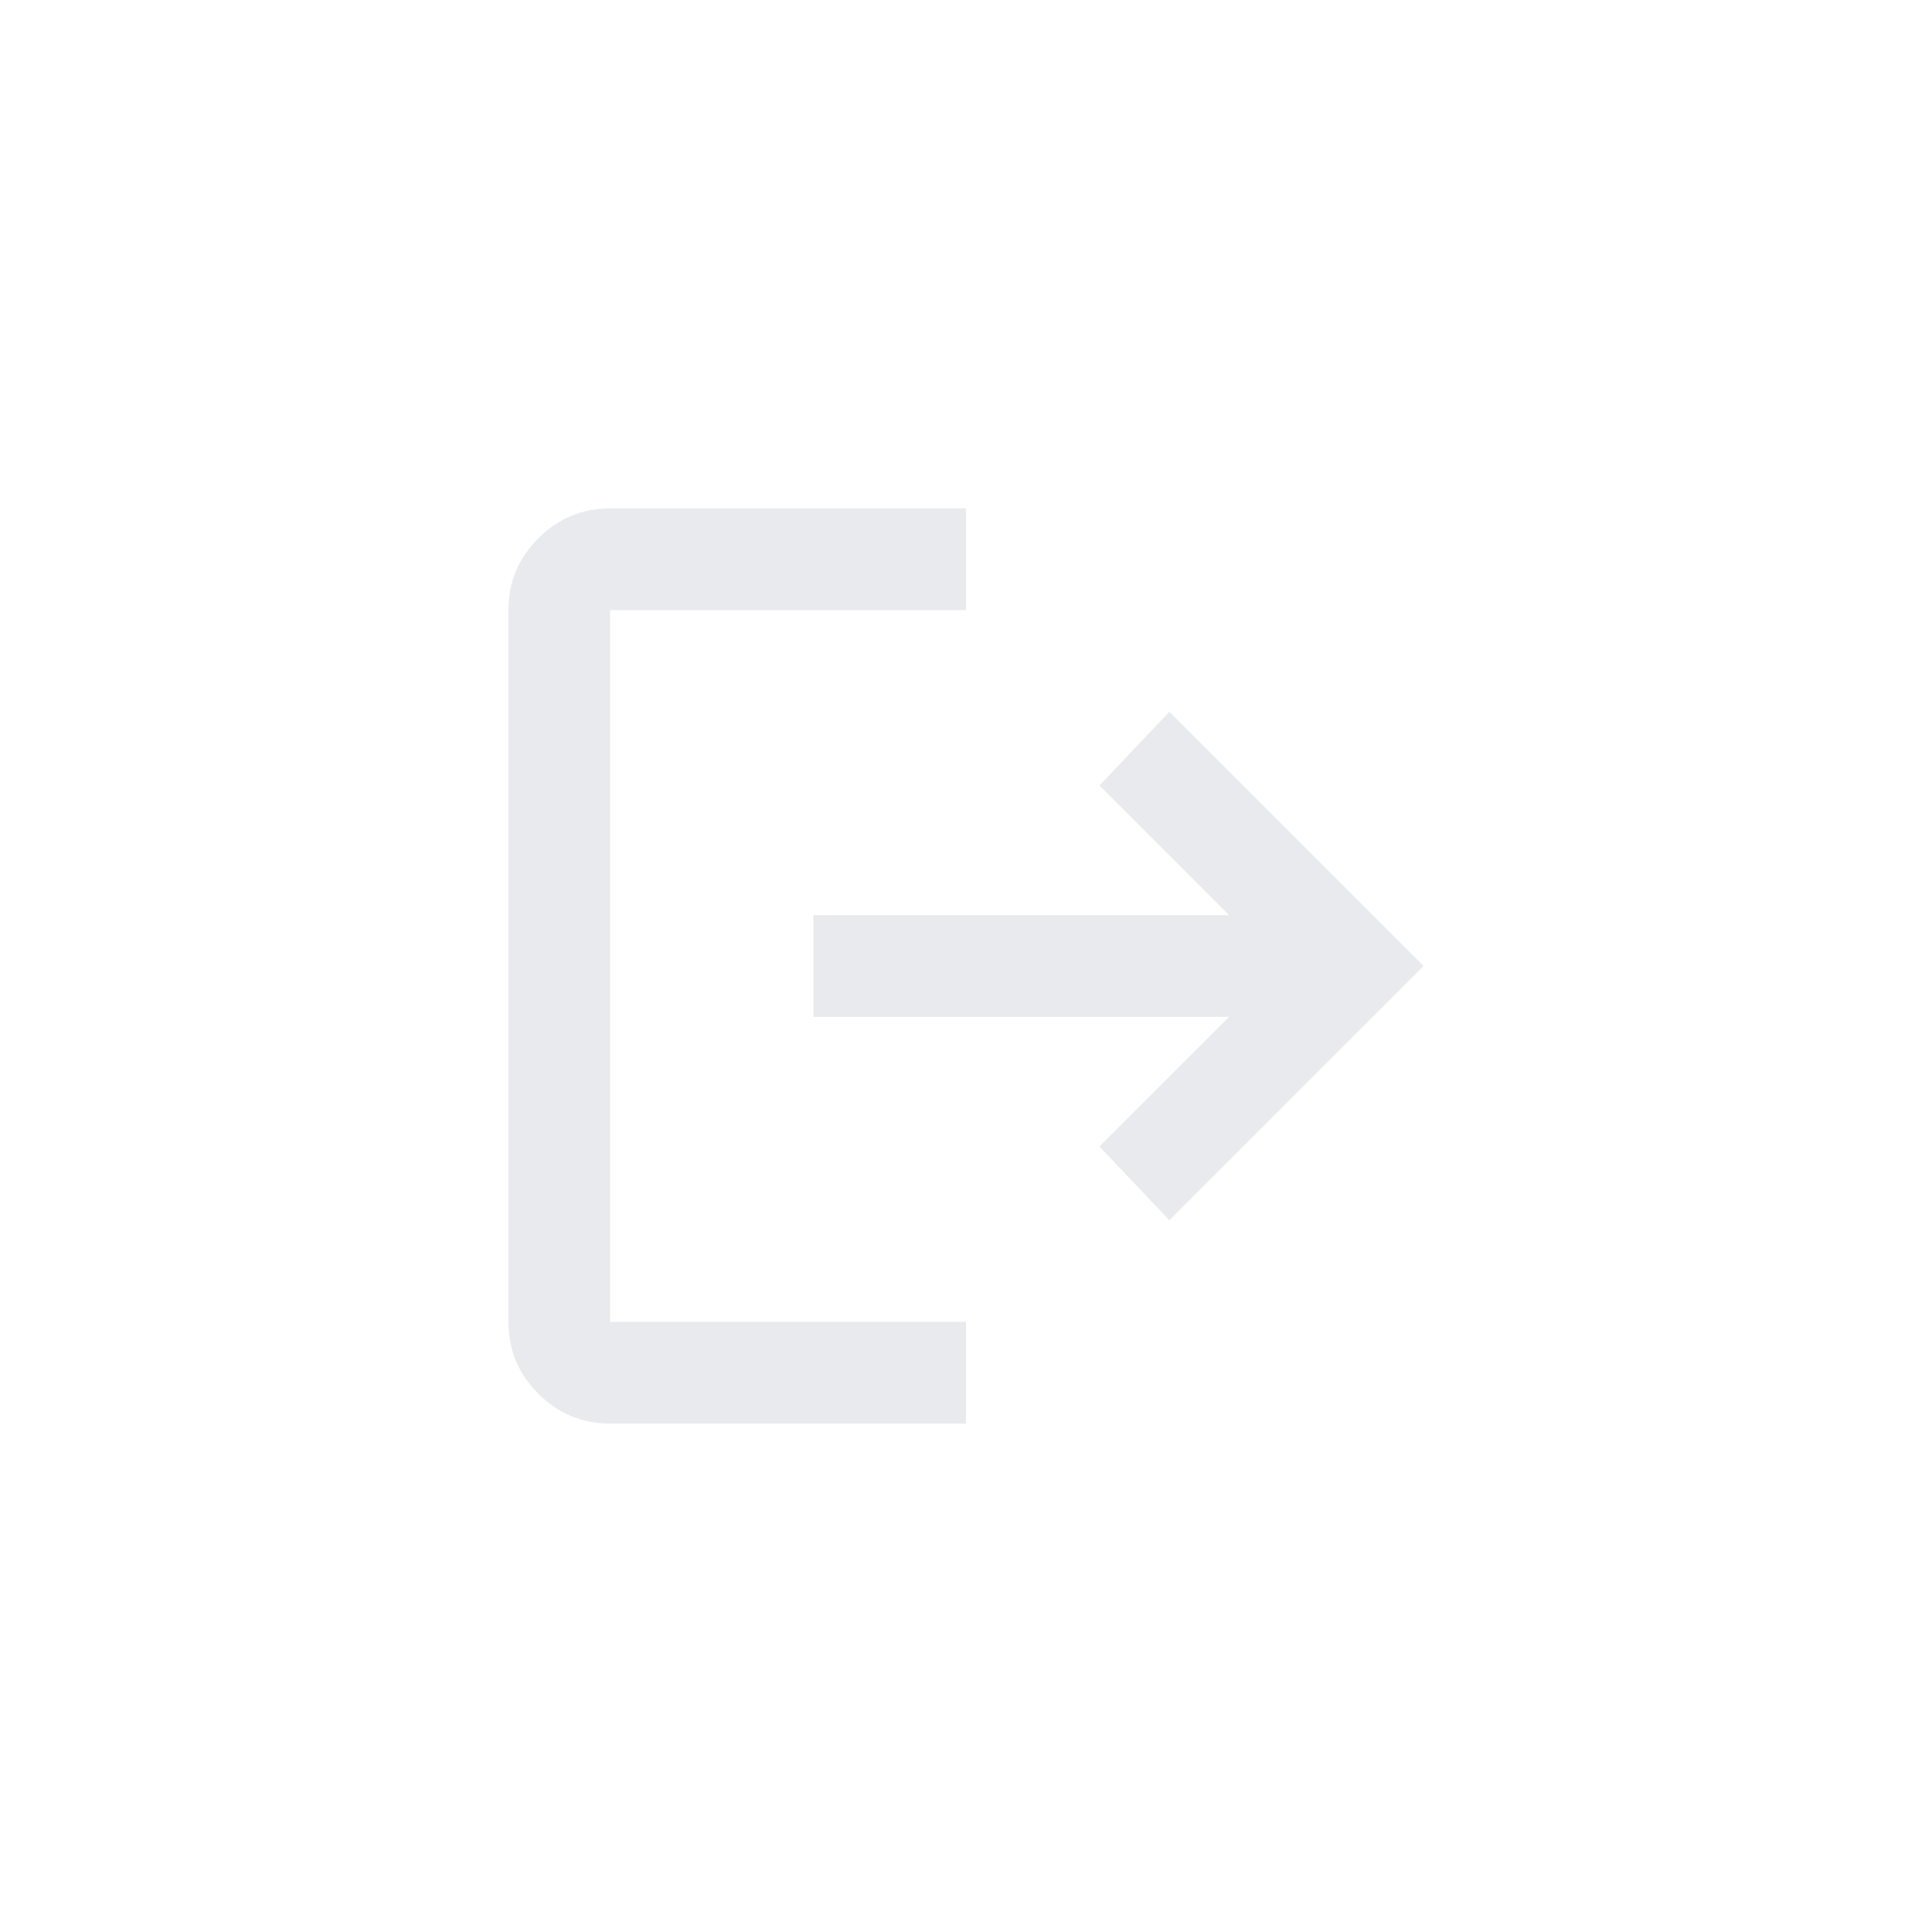<svg width="38" height="38" viewBox="0 0 38 38" fill="none" xmlns="http://www.w3.org/2000/svg">
<path d="M12 28C11.45 28 10.979 27.804 10.588 27.413C10.196 27.021 10 26.55 10 26V12C10 11.45 10.196 10.979 10.588 10.588C10.979 10.196 11.45 10 12 10H19V12H12V26H19V28H12ZM23 24L21.625 22.55L24.175 20H16V18H24.175L21.625 15.45L23 14L28 19L23 24Z" fill="#E8EAED"/>
</svg>
